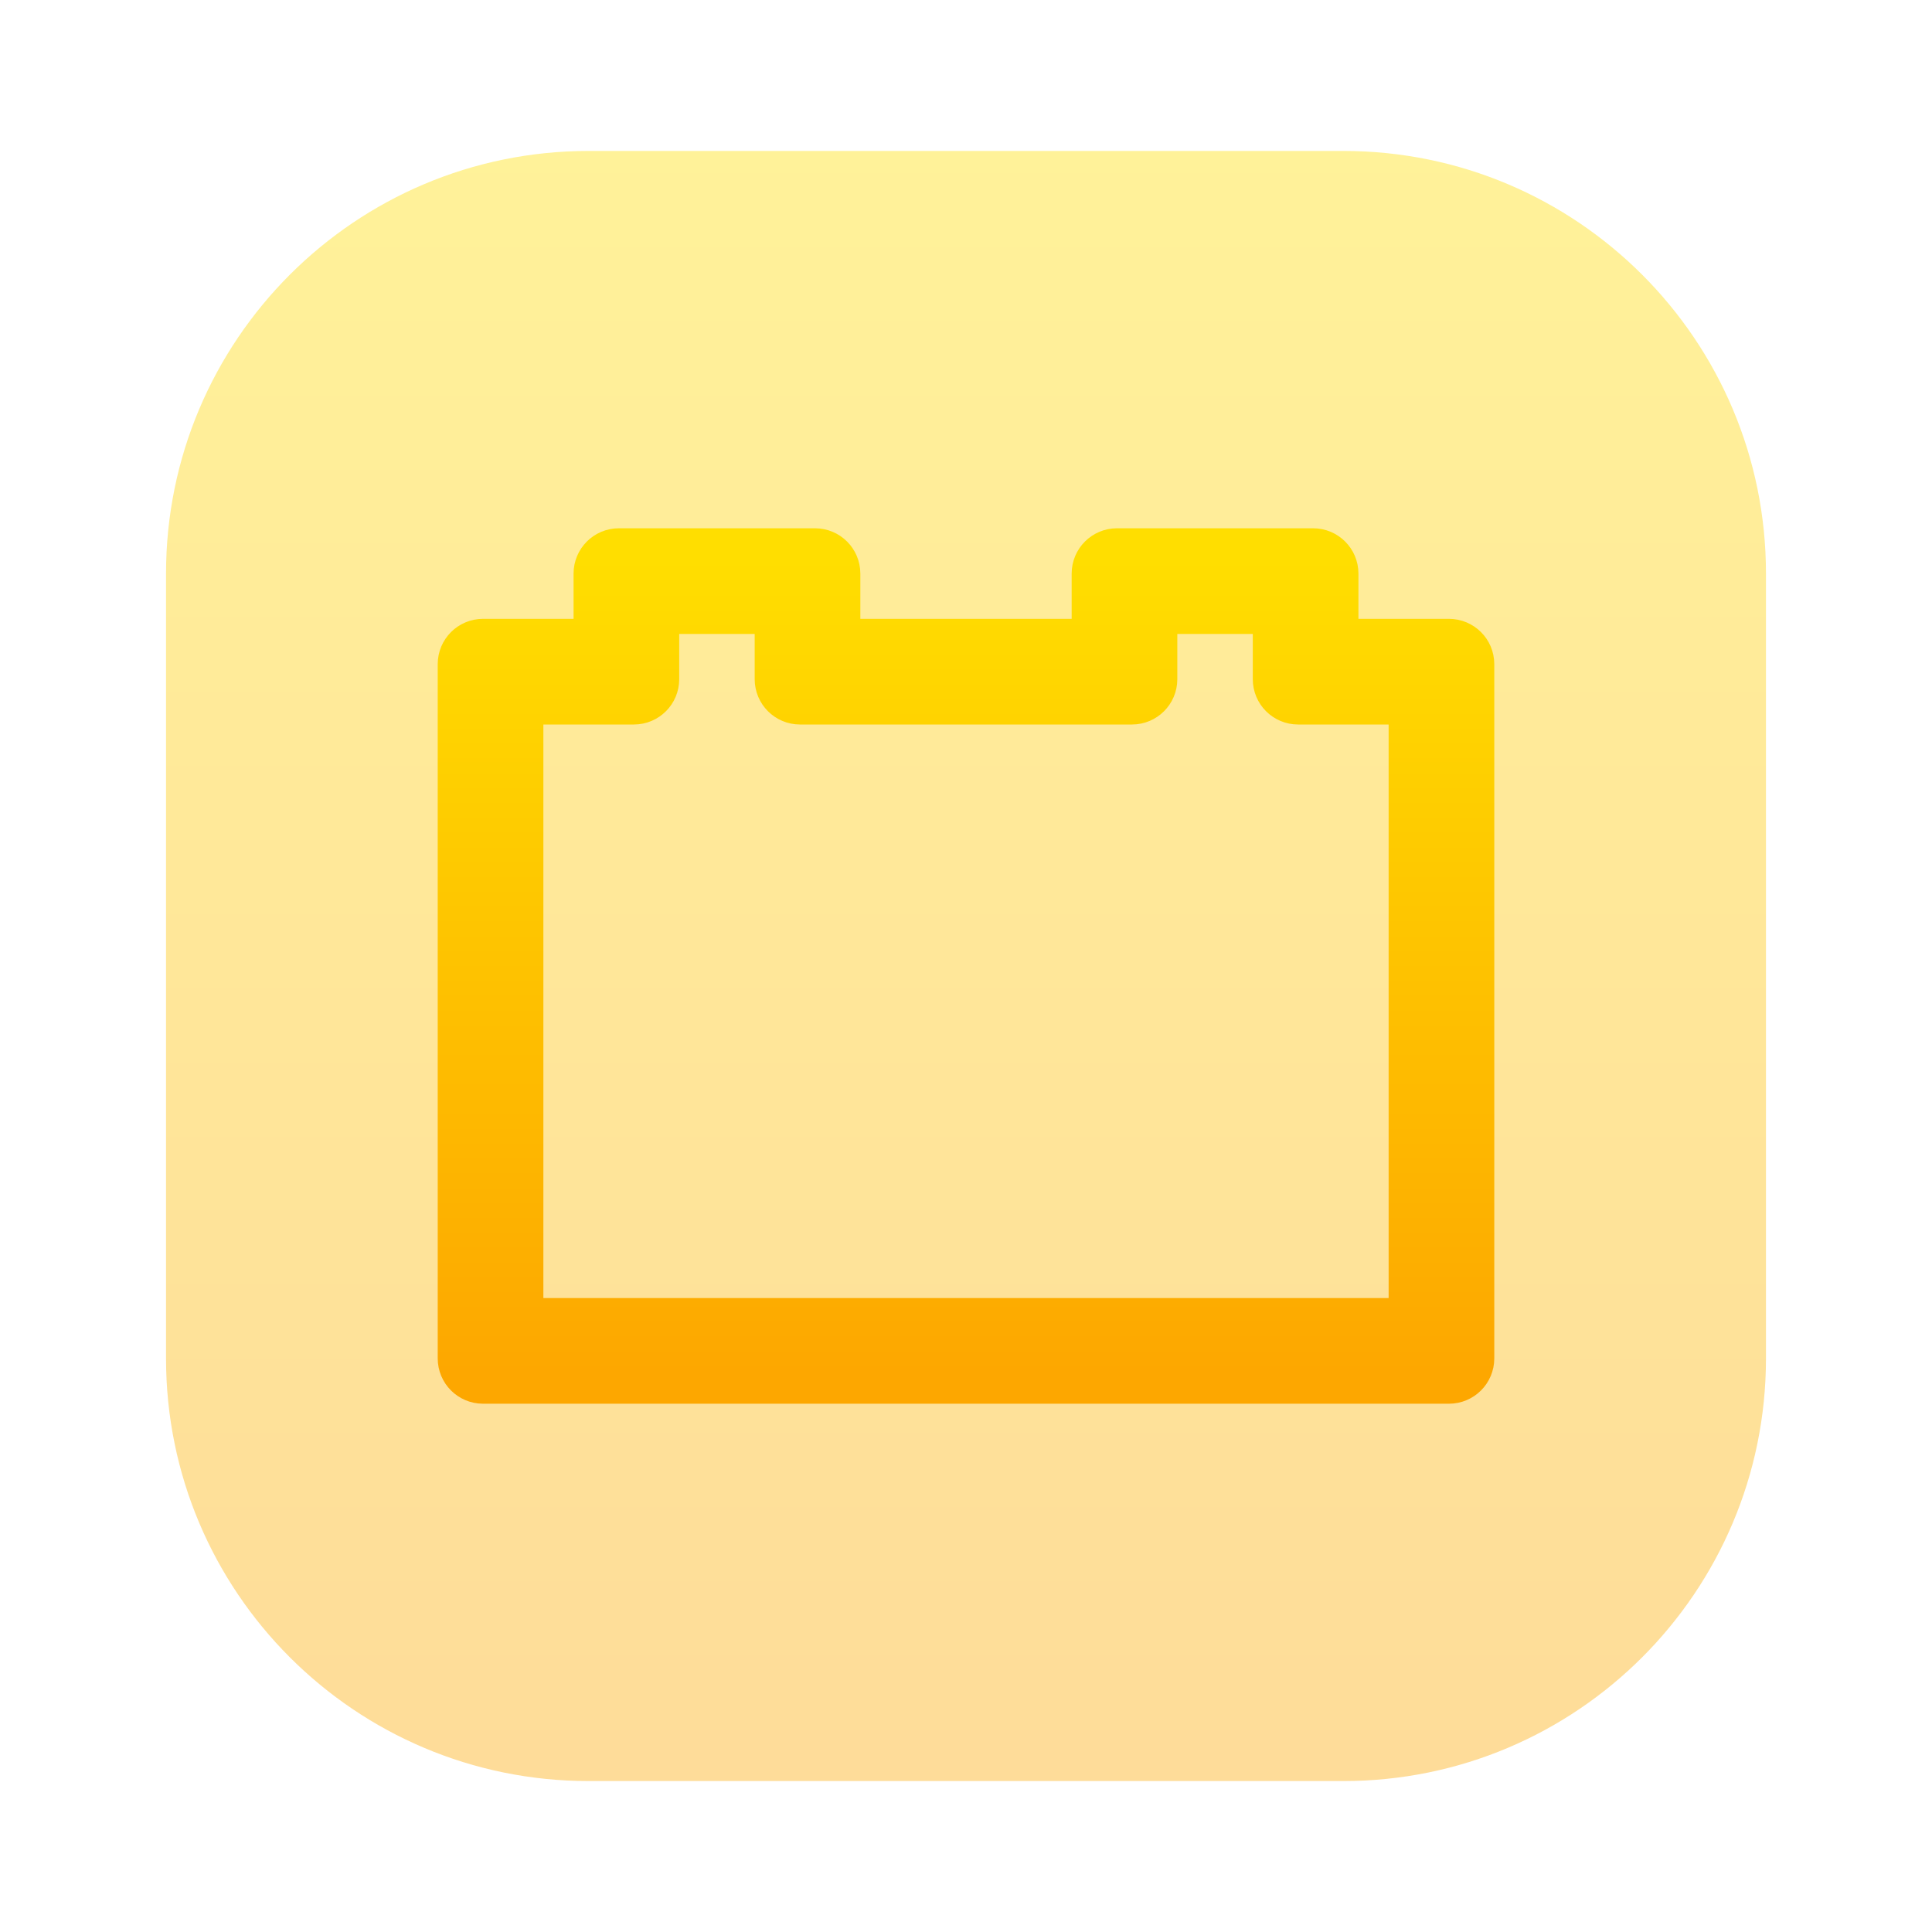 <svg width="128" height="128" viewBox="0 0 128 128" fill="none" xmlns="http://www.w3.org/2000/svg">
<path opacity="0.4" d="M11 38C11 22.536 23.536 10 39 10H89C104.464 10 117 22.536 117 38V90C117 105.464 104.464 118 89 118H39C23.536 118 11 105.464 11 90V38Z" fill="url(#paint0_linear_68_262)"/>
<path d="M41 37C40.448 37 40 37.448 40 38V42C40 42.552 39.552 43 39 43H32C31.448 43 31 43.448 31 44V90C31 90.552 31.448 91 32 91H96C96.552 91 97 90.552 97 90V44C97 43.448 96.552 43 96 43H89C88.448 43 88 42.552 88 42V38C88 37.448 87.552 37 87 37H74C73.448 37 73 37.448 73 38V42C73 42.552 72.552 43 72 43H56C55.448 43 55 42.552 55 42V38C55 37.448 54.552 37 54 37H41ZM43 41C43 40.448 43.448 40 44 40H51C51.552 40 52 40.448 52 41V45C52 45.552 52.448 46 53 46H75C75.552 46 76 45.552 76 45V41C76 40.448 76.448 40 77 40H84C84.552 40 85 40.448 85 41V45C85 45.552 85.448 46 86 46H93C93.552 46 94 46.448 94 47V87C94 87.552 93.552 88 93 88H35C34.448 88 34 87.552 34 87V47C34 46.448 34.448 46 35 46H42C42.552 46 43 45.552 43 45V41Z" fill="url(#paint1_linear_68_262)" stroke="url(#paint2_linear_68_262)" stroke-width="4"/>
<defs>
<linearGradient id="paint0_linear_68_262" x1="63.999" y1="118" x2="63.999" y2="10" gradientUnits="userSpaceOnUse">
<stop stop-color="#FDA700"/>
<stop offset="1" stop-color="#FFDE00"/>
</linearGradient>
<linearGradient id="paint1_linear_68_262" x1="64" y1="91" x2="64" y2="37" gradientUnits="userSpaceOnUse">
<stop stop-color="#FDA700"/>
<stop offset="1" stop-color="#FFDE00"/>
</linearGradient>
<linearGradient id="paint2_linear_68_262" x1="64" y1="91" x2="64" y2="37" gradientUnits="userSpaceOnUse">
<stop stop-color="#FDA700"/>
<stop offset="1" stop-color="#FFDE00"/>
</linearGradient>
</defs>
</svg>
